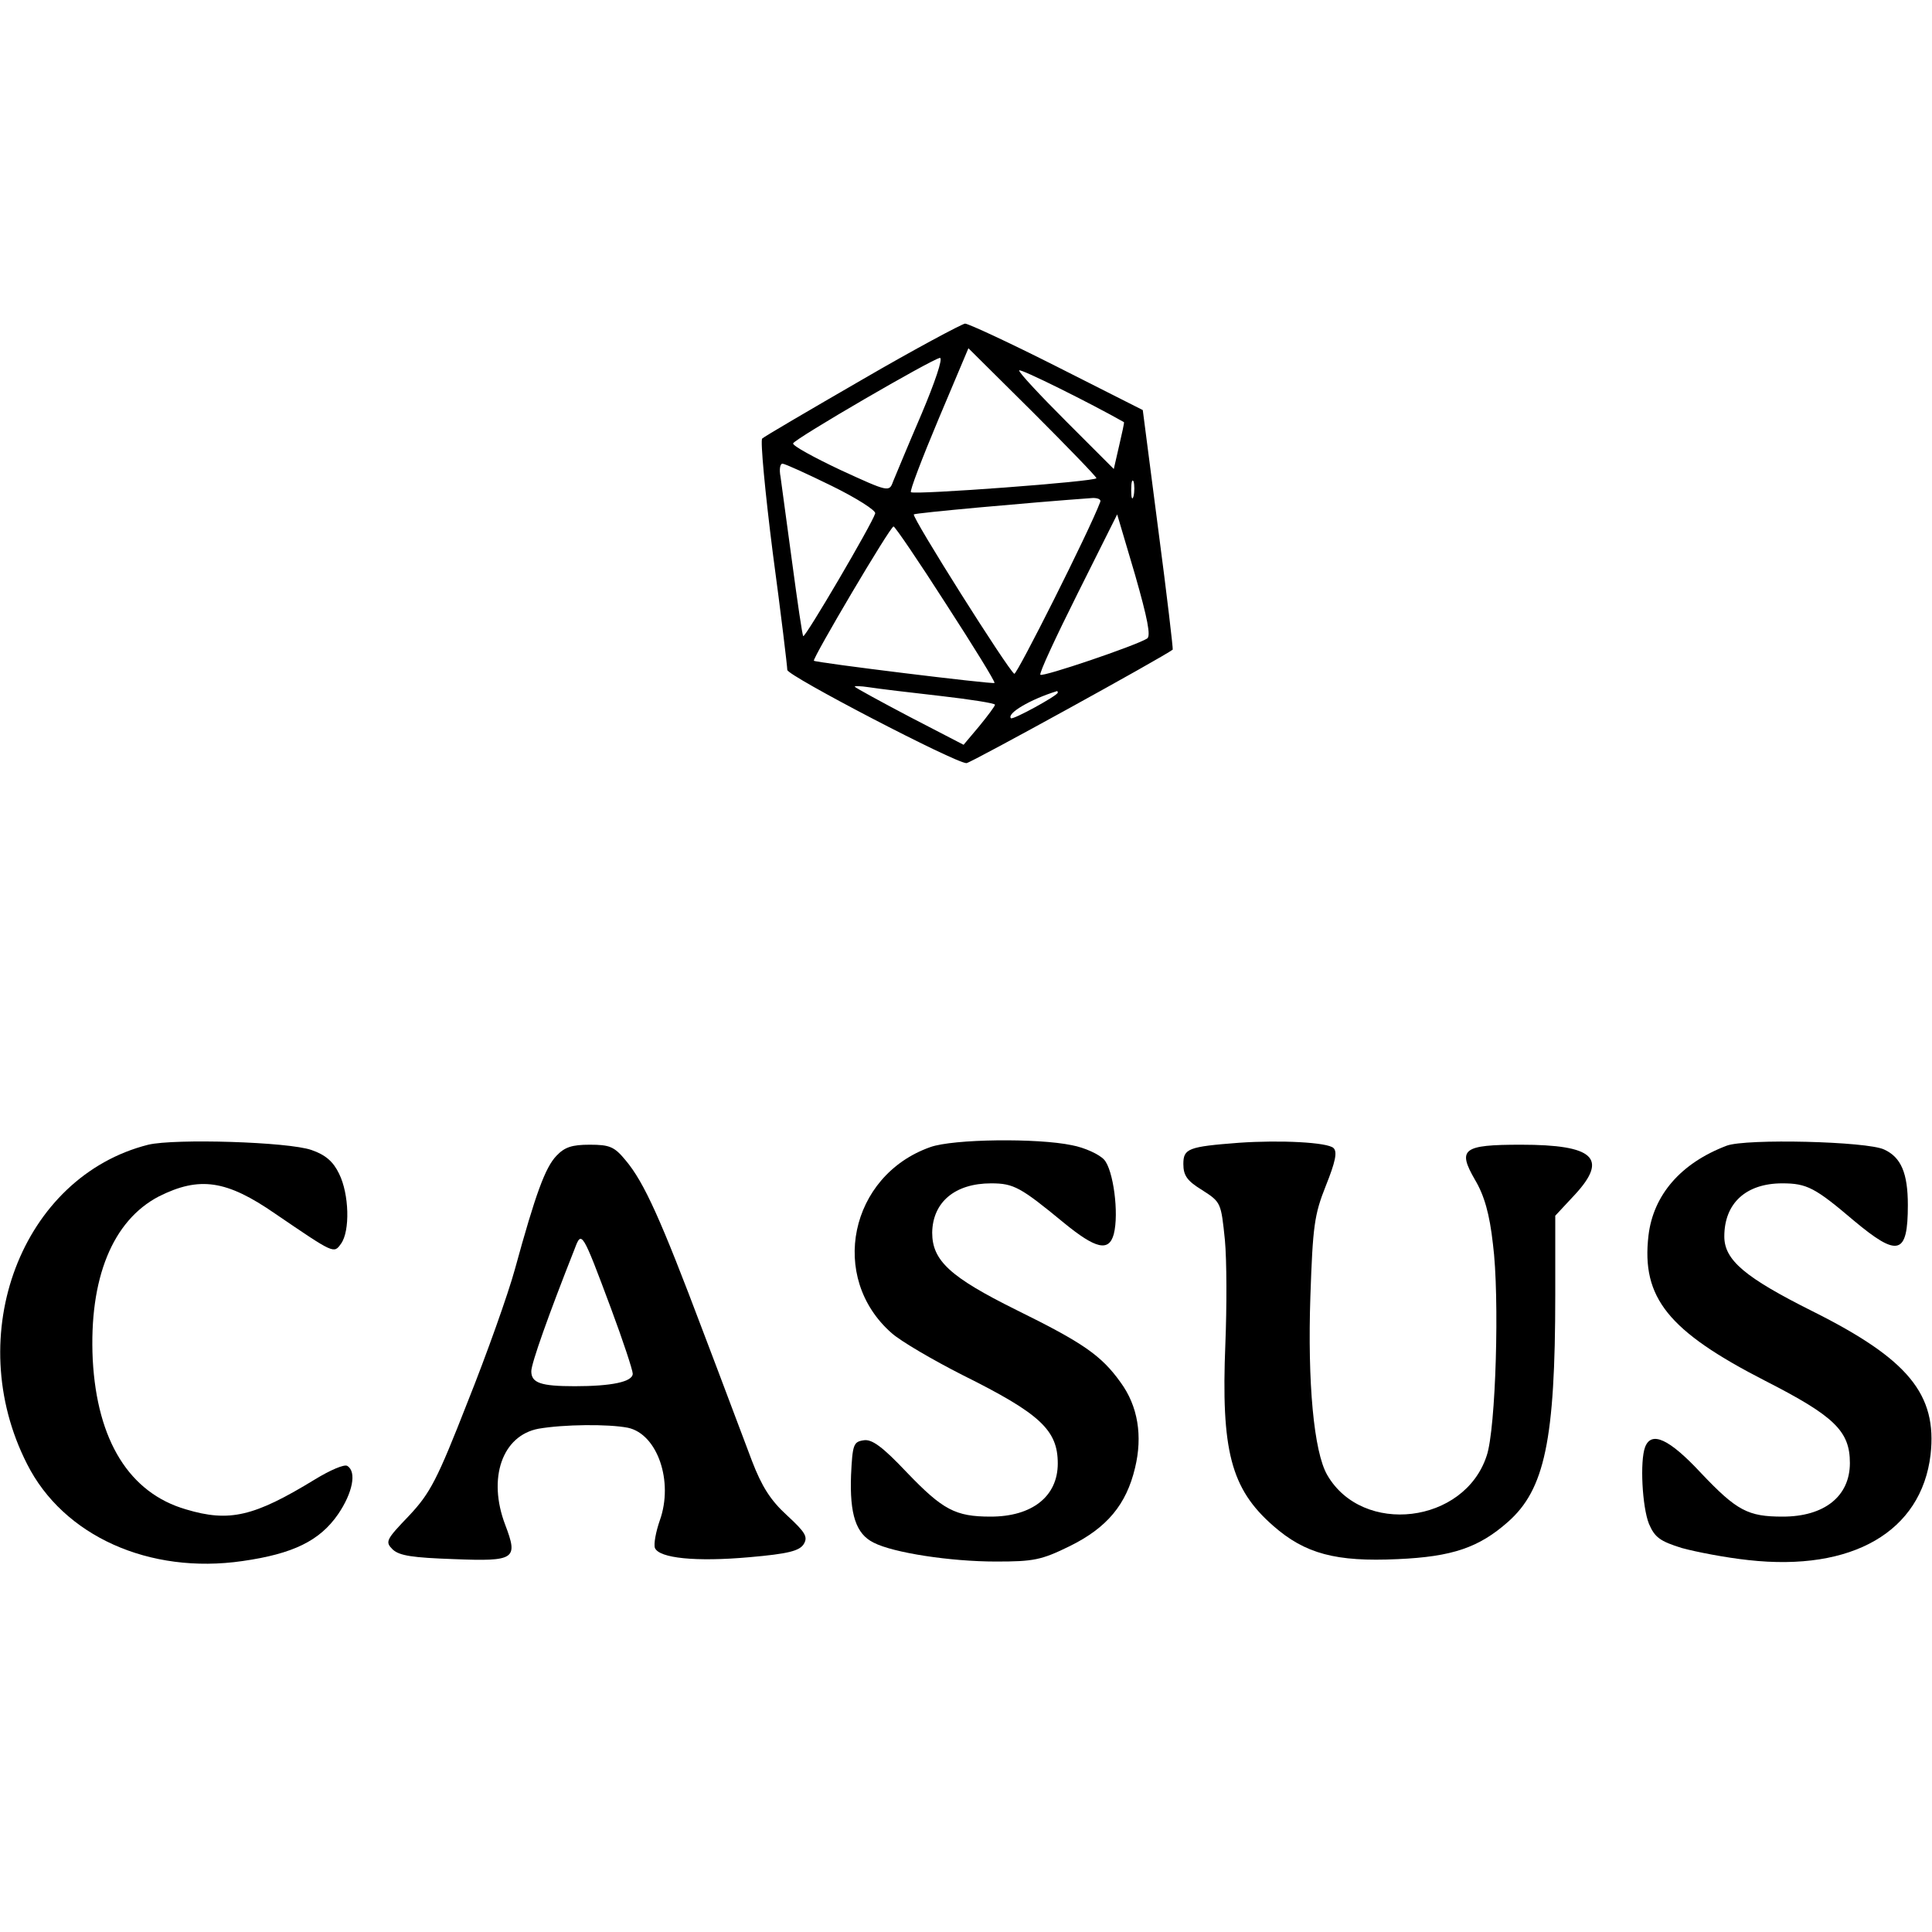 <?xml version="1.0" standalone="no"?>
<!DOCTYPE svg PUBLIC "-//W3C//DTD SVG 20010904//EN"
 "http://www.w3.org/TR/2001/REC-SVG-20010904/DTD/svg10.dtd">
<svg version="1.0" xmlns="http://www.w3.org/2000/svg"
 width="400pt" height="400pt" viewBox="0 0 400 400"
 preserveAspectRatio="xMidYMid meet">

<g transform="translate(0,400) scale(0.1,-0.1)"
fill="#000000" stroke="none">
<path d="M1785 3214 c-109 -63 -203 -118 -207 -122 -4 -4 6 -111 22 -237 17
-126 30 -235 30 -242 0 -12 348 -193 371 -193 8 0 406 219 427 235 1 1 -12
113 -30 249 l-32 247 -178 90 c-97 49 -183 89 -190 89 -7 -1 -103 -52 -213
-116z m485 -204 c0 -7 -378 -35 -384 -29 -3 2 23 70 57 151 l62 147 133 -132
c72 -72 132 -134 132 -137z m-362 133 c-28 -65 -54 -128 -59 -140 -8 -22 -9
-22 -109 24 -55 26 -99 50 -98 55 4 10 288 175 304 177 7 0 -11 -52 -38 -116z
m419 -17 c1 -1 -4 -23 -10 -49 l-11 -48 -98 98 c-54 54 -98 101 -98 106 0 6
152 -70 217 -107z m-605 -132 c51 -25 92 -51 90 -57 -6 -21 -145 -258 -149
-254 -2 2 -12 71 -23 153 -11 82 -22 161 -24 177 -3 15 -1 27 4 27 5 0 51 -21
102 -46z m625 -21 c-3 -10 -5 -4 -5 12 0 17 2 24 5 18 2 -7 2 -21 0 -30z m-69
-12 c-22 -59 -173 -359 -178 -356 -13 8 -213 325 -208 330 3 3 233 24 371 34
10 0 17 -3 15 -8z m97 -283 c-24 -15 -216 -80 -221 -75 -3 3 32 78 77 168 l82
164 37 -125 c26 -91 33 -127 25 -132z m-416 71 c57 -88 102 -161 100 -163 -4
-3 -370 42 -374 46 -3 5 158 278 165 278 3 0 52 -72 109 -161z m-11 -190 c61
-7 112 -15 112 -18 0 -3 -15 -23 -33 -45 l-32 -38 -110 57 c-61 32 -112 60
-115 63 -3 2 11 2 30 -1 19 -3 86 -11 148 -18z m242 7 c0 -6 -93 -57 -97 -53
-9 10 40 39 95 56 1 1 2 -1 2 -3z"/>
<path d="M307 1630 c-262 -66 -387 -394 -251 -661 75 -149 253 -229 446 -201
105 15 160 42 198 97 30 44 39 88 19 100 -6 4 -36 -9 -67 -28 -126 -77 -177
-89 -267 -62 -117 34 -184 142 -193 310 -8 168 41 288 137 338 84 42 140 34
241 -36 122 -83 121 -83 136 -62 19 26 17 103 -4 145 -12 25 -28 39 -57 49
-48 17 -283 24 -338 11z"/>
<path d="M1926 1625 c-167 -59 -211 -270 -80 -385 19 -17 86 -56 147 -87 161
-80 197 -114 197 -183 0 -68 -53 -110 -139 -110 -73 0 -99 14 -173 91 -51 54
-73 70 -90 67 -21 -3 -23 -9 -26 -72 -3 -81 10 -122 47 -140 41 -21 159 -39
253 -39 78 0 94 3 153 32 77 38 117 86 135 162 16 66 6 128 -30 177 -40 56
-78 82 -216 150 -137 68 -174 102 -174 160 1 63 47 102 122 102 47 0 61 -8
151 -82 66 -54 93 -60 103 -23 11 43 -1 133 -20 154 -10 11 -40 25 -67 30 -71
15 -246 13 -293 -4z"/>
<path d="M2565 1634 c-105 -8 -115 -12 -115 -44 0 -24 8 -35 39 -54 39 -25 39
-26 47 -103 4 -43 4 -140 1 -215 -9 -221 11 -300 99 -377 66 -58 130 -75 258
-69 113 5 168 24 228 77 76 67 98 169 98 470 l0 164 41 44 c69 75 39 103 -112
103 -121 0 -132 -9 -95 -73 19 -32 30 -70 37 -133 14 -108 6 -383 -13 -438
-46 -141 -257 -166 -330 -40 -28 48 -41 192 -35 370 5 145 8 169 32 229 20 50
24 70 16 78 -12 12 -110 17 -196 11z"/>
<path d="M3575 1628 c-95 -36 -152 -102 -162 -186 -15 -129 41 -198 242 -301
143 -73 175 -104 175 -170 0 -69 -53 -111 -139 -111 -72 0 -95 12 -169 90 -66
71 -103 88 -116 54 -11 -29 -6 -124 8 -159 12 -28 23 -36 68 -50 29 -8 91 -20
138 -25 215 -24 358 59 377 218 14 125 -46 198 -244 297 -140 70 -183 106
-183 155 0 69 45 110 120 110 51 0 68 -9 148 -77 92 -77 112 -71 112 32 0 66
-14 99 -49 115 -35 17 -286 23 -326 8z"/>
<path d="M1152 1607 c-23 -24 -43 -78 -86 -235 -14 -51 -58 -175 -98 -275 -63
-161 -77 -188 -121 -235 -48 -50 -50 -54 -34 -70 14 -13 41 -17 127 -20 127
-5 133 0 106 71 -37 97 -6 185 69 199 52 9 144 10 185 2 61 -13 95 -111 66
-192 -8 -23 -13 -49 -10 -57 9 -21 84 -29 196 -19 80 7 103 13 112 27 9 15 4
24 -35 60 -34 31 -52 60 -72 112 -15 39 -60 160 -102 270 -86 228 -121 307
-160 353 -23 28 -33 32 -74 32 -37 0 -52 -5 -69 -23z m113 -316 c25 -67 45
-128 45 -135 0 -17 -44 -26 -120 -26 -71 0 -90 7 -90 31 0 16 35 115 90 254
14 37 15 37 75 -124z"/>
</g>
</svg>
